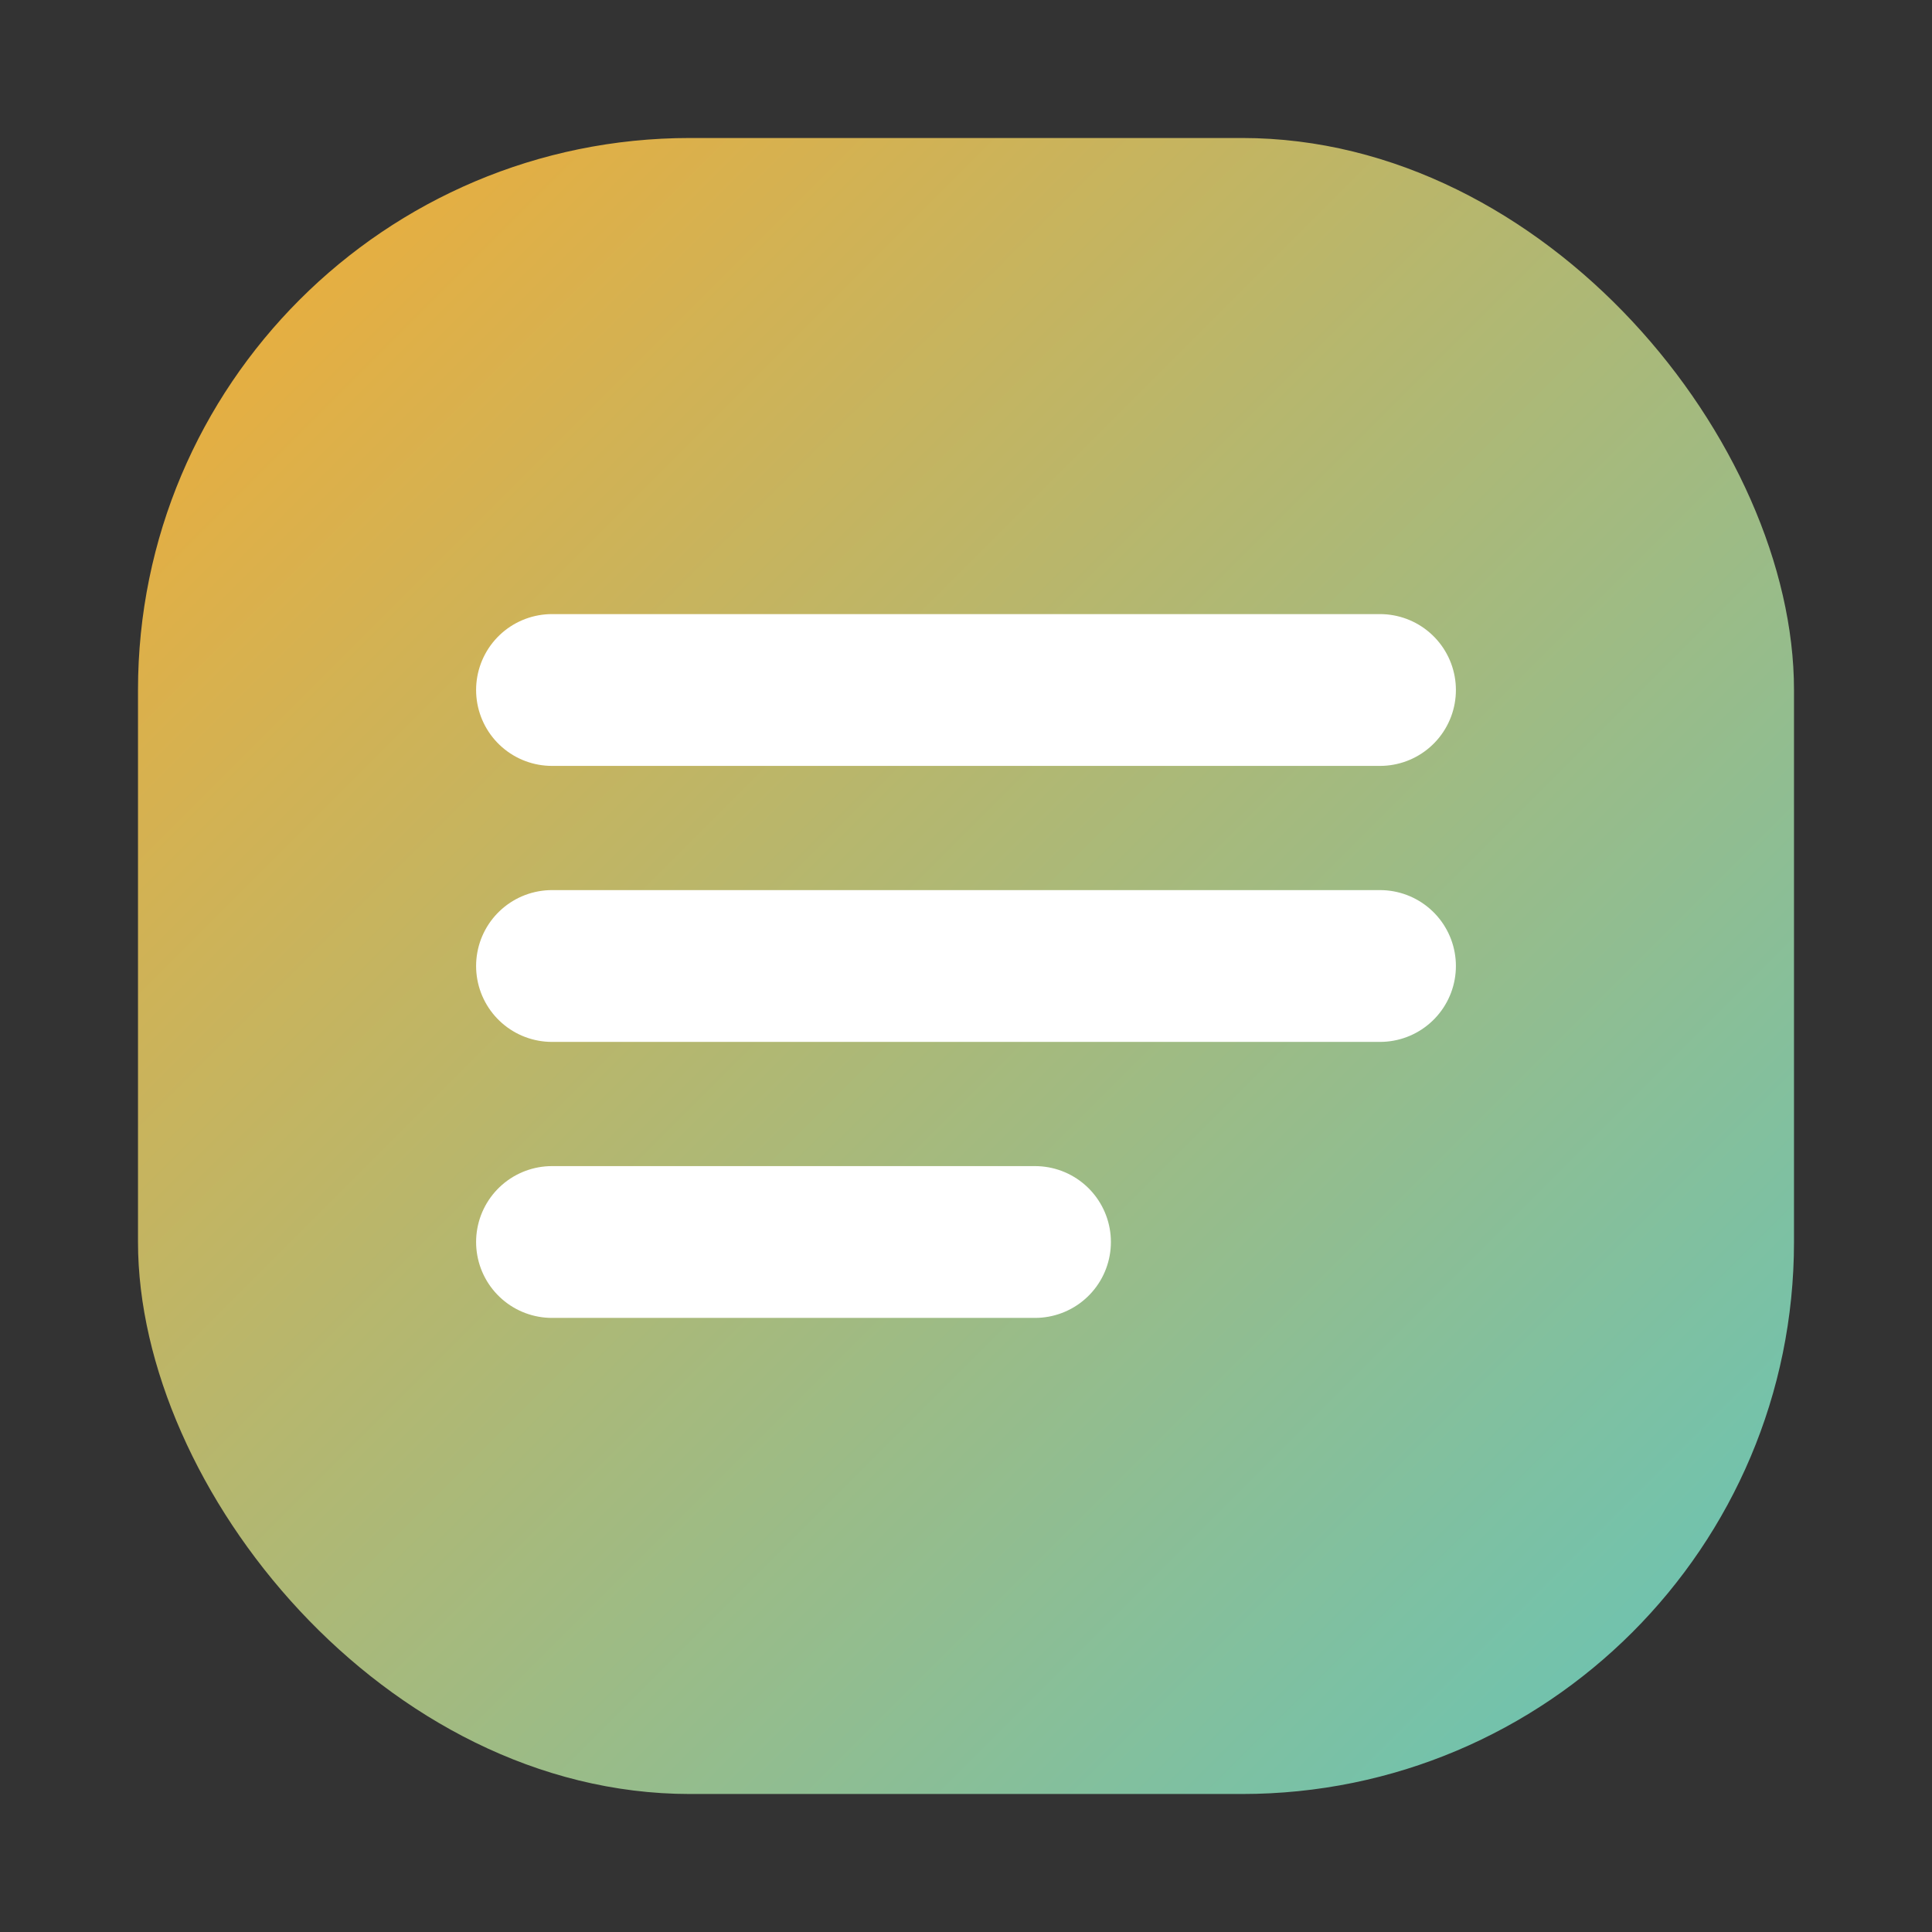 <svg xmlns="http://www.w3.org/2000/svg" width="28" height="28" viewBox="0 0 28 28" fill="none">
  <rect x="0" y="0" width="28" height="28" fill="#333333" stroke="none"/>
  <defs>
    <linearGradient id="g" x1="0" y1="0" x2="28" y2="28" gradientUnits="userSpaceOnUse">
      <stop stop-color="#FFAA2A"/>
      <stop offset="1" stop-color="#58C7C5"/>
    </linearGradient>
  </defs>
  <rect x="2" y="2" width="24" height="24" rx="8" fill="url(#g)"/>
  <path d="M8 10h12M8 14h12M8 18h7" stroke="white" stroke-width="2.2" stroke-linecap="round"/>
</svg>
